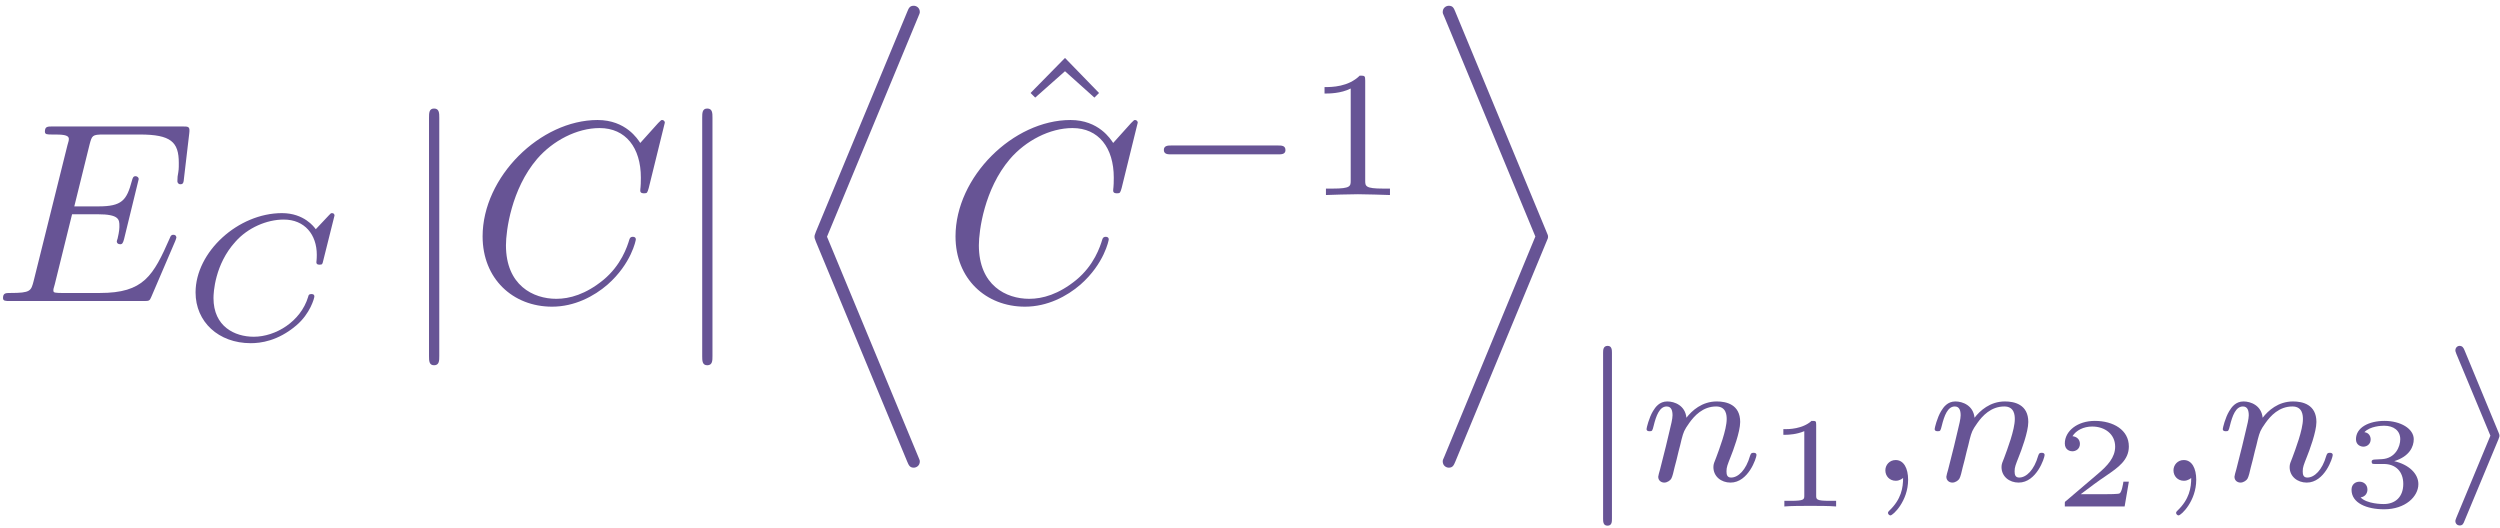 <?xml version="1.0" encoding="UTF-8"?>
<svg xmlns="http://www.w3.org/2000/svg" xmlns:xlink="http://www.w3.org/1999/xlink" width="194pt" height="41pt" viewBox="0 0 194 41" version="1.1"><!--latexit:AAAF5XjabVR7bBRFGJ+5WaD0KL22QEt5dLFXC9qWvV6fitDS0qq1V+Su7bW96zG3
N3e3dG/33J1TrteTwRBNDDHG4COEoJREW2PwEUPUECNRY4zRaIvEfwyJfxCNIUSJ
ov6jc48exTCbzX6P+b75fd/32wnGVcWkknQJWpCwYmX6Sa/9cWKYiq557XrwEJGp
OWbHhhxVuNljp3q8HMCnX3vbtm1V0ba7au11d9dv33HPvY6Ozgf2PvjQ0H7v2GQw
ElUfo4eTw3YtoaqLq4utazaIoy530xRJmuP8m887YpdVbJrzJWtLbWXlFevWMwtD
TGAr2Eq2ihWx1ax4vrJqY/WmzVu21jArW8PWslJWxqrZJraFbWWiN4hNoioaGZZ1
VTc8MT1EhqlCVeKNGwTHgirxx3BEU8KKjCkvyRPClARspUEsT0UMPaGFejKB46ae
MGTiIYdpLcivxYZGa9NOadjlPtC/1+dyZze641gmQ7Z6qalFcrZ2tnV2tjtFqcnp
lJwtrZLU0sGV1o4WyeGQHB1OYIOsZKGZu8ZzlWo4Rrw5kZij+Zyzbe1LotflHsq2
xiYsWO+7f9cY75VJDUWLMNt+nmj3Ho7d5R5MUMxLc2c9Z3d3dfO4nFJIsNhj7d3X
119w8AK6KZeCCUpMVs42soqA7aovpMuJGNFoFtKEQ4pTfwobVJFVki72JUzC653C
ETLBxQx405/Kdjot1nFLSAzrBn81KmatyyNSOGaayViQ74xhGjX/78sY7+SbSNBw
hz+laHGOVJNzB4UTqkh1kSbjRAwpBq9PTXIBy4bCsYpyFBtYppy1t50SNPAUoeni
DAEffsR1ZoCtOzPI1rOqEZe7j4O+9OgBt9UzPDLKdbcyTXizwn0qjphcd/Fia7u2
56hgs7ENrHJkUNewrPMxjE/kM8z6/Hmp0HjuDhzk3e5V5AzhsJGcDeDlXjkUsJUv
m0YoN6BZEr6jvRBa29WSQ7OgWA9NZf4mqnCM3RfbbgqVFSfYZp47pnE4vZzis3o8
L91iBOezsVPqc4j8Aawkw5BEXz+ryXHhiZQvO8MJIxL0p/L8bm9Y4nbDEq/T+wI9
ok8lYTrT4zOUSJTO5FSfirWISnxRTFM96clUoyMt5jb4jKxHDKR8A4SmtICjQQs0
89eZTqc56ulUwFZRYPWtxp2dDswU4GeJP0CSJNSdv4u+O8I8hq5TBkERKAPVoBY0
gmbQDiYABlEQBynwFDgOngPPgxfACfASeAWcBKfAaTAH3gRvgXPgHfAeeB+cBx+A
j8AF8Dn4CnwLLoMr4Br4HQqwFFbBGlgHm6EPTsKDkMA4TMKj8Bg8Dl+EL8NT8HU4
B+fhOfgJ/Ax+DS/DH+FVeAP+AW/Cvy0/WX6x/Gq5Zrlu+c1yw/IPQqgYVaBqVIvq
UD3agSTUinahPagPDSEPwiiEYshAz6Bn0atoDr2LzqOP0RfoS/QN+h79gK6gn9F1
9Cf6C/0rQIFf08IR4ZhwUjgtvCF8KFwQLuaYYYH5u+souG0Jn/4H3Cro0A==
-->
<defs>
<g>
<symbol overflow="visible" id="glyph0-0">
<path style="stroke:none;" d=""/>
</symbol>
<symbol overflow="visible" id="glyph0-1">
<path style="stroke:none;" d="M 14.109 -4.641 C 14.141 -4.734 14.203 -4.875 14.203 -4.922 C 14.203 -4.938 14.203 -5.141 13.969 -5.141 C 13.781 -5.141 13.75 -5.016 13.703 -4.906 C 12.406 -1.953 11.672 -0.625 8.266 -0.625 L 5.359 -0.625 C 5.078 -0.625 5.047 -0.625 4.922 -0.641 C 4.719 -0.656 4.656 -0.672 4.656 -0.844 C 4.656 -0.891 4.656 -0.938 4.766 -1.297 L 6.109 -6.734 L 8.094 -6.734 C 9.781 -6.734 9.781 -6.312 9.781 -5.812 C 9.781 -5.672 9.781 -5.438 9.641 -4.844 C 9.609 -4.734 9.578 -4.688 9.578 -4.625 C 9.578 -4.516 9.656 -4.406 9.844 -4.406 C 10 -4.406 10.062 -4.5 10.141 -4.797 L 11.281 -9.469 C 11.281 -9.578 11.172 -9.688 11.031 -9.688 C 10.859 -9.688 10.812 -9.562 10.75 -9.328 C 10.344 -7.812 9.984 -7.344 8.141 -7.344 L 6.281 -7.344 L 7.469 -12.156 C 7.656 -12.844 7.672 -12.922 8.547 -12.922 L 11.359 -12.922 C 13.781 -12.922 14.391 -12.344 14.391 -10.719 C 14.391 -10.234 14.391 -10.203 14.297 -9.656 C 14.297 -9.547 14.281 -9.406 14.281 -9.297 C 14.281 -9.203 14.344 -9.062 14.516 -9.062 C 14.734 -9.062 14.766 -9.188 14.797 -9.562 L 15.203 -13.016 C 15.266 -13.547 15.156 -13.547 14.656 -13.547 L 4.609 -13.547 C 4.203 -13.547 4 -13.547 4 -13.141 C 4 -12.922 4.188 -12.922 4.562 -12.922 C 5.297 -12.922 5.859 -12.922 5.859 -12.578 C 5.859 -12.484 5.859 -12.453 5.75 -12.094 L 3.125 -1.547 C 2.922 -0.781 2.891 -0.625 1.312 -0.625 C 0.969 -0.625 0.75 -0.625 0.75 -0.234 C 0.75 0 0.938 0 1.312 0 L 11.656 0 C 12.109 0 12.125 -0.016 12.266 -0.344 Z M 14.109 -4.641 "/>
</symbol>
<symbol overflow="visible" id="glyph0-2">
<path style="stroke:none;" d="M 15.141 -13.844 C 15.141 -13.906 15.094 -14.047 14.922 -14.047 C 14.859 -14.047 14.844 -14.031 14.625 -13.812 L 13.234 -12.266 C 13.047 -12.547 12.125 -14.047 9.922 -14.047 C 5.484 -14.047 1 -9.641 1 -5.016 C 1 -1.734 3.344 0.438 6.391 0.438 C 8.125 0.438 9.641 -0.359 10.703 -1.281 C 12.547 -2.906 12.891 -4.719 12.891 -4.781 C 12.891 -4.984 12.688 -4.984 12.656 -4.984 C 12.531 -4.984 12.438 -4.938 12.391 -4.781 C 12.219 -4.203 11.75 -2.781 10.375 -1.641 C 9 -0.516 7.75 -0.172 6.719 -0.172 C 4.922 -0.172 2.812 -1.219 2.812 -4.328 C 2.812 -5.453 3.234 -8.688 5.219 -11.016 C 6.438 -12.438 8.312 -13.422 10.078 -13.422 C 12.109 -13.422 13.281 -11.891 13.281 -9.578 C 13.281 -8.781 13.234 -8.766 13.234 -8.562 C 13.234 -8.359 13.453 -8.359 13.531 -8.359 C 13.781 -8.359 13.781 -8.406 13.891 -8.766 Z M 15.141 -13.844 "/>
</symbol>
<symbol overflow="visible" id="glyph1-0">
<path style="stroke:none;" d=""/>
</symbol>
<symbol overflow="visible" id="glyph1-1">
<path style="stroke:none;" d="M 11.766 -9.625 C 11.766 -9.703 11.719 -9.812 11.578 -9.812 C 11.484 -9.812 11.453 -9.781 11.328 -9.641 L 10.312 -8.562 C 10.188 -8.734 9.406 -9.812 7.688 -9.812 C 4.297 -9.812 0.984 -6.812 0.984 -3.656 C 0.984 -1.375 2.766 0.281 5.266 0.281 C 6.016 0.281 7.359 0.125 8.797 -1.094 C 9.891 -2.016 10.203 -3.234 10.203 -3.344 C 10.203 -3.531 10.031 -3.531 9.969 -3.531 C 9.781 -3.531 9.75 -3.453 9.719 -3.312 C 9.141 -1.391 7.188 -0.219 5.5 -0.219 C 4.016 -0.219 2.375 -1.016 2.375 -3.219 C 2.375 -3.625 2.469 -5.828 4.078 -7.594 C 5.031 -8.672 6.5 -9.312 7.828 -9.312 C 9.453 -9.312 10.391 -8.141 10.391 -6.578 C 10.391 -6.188 10.359 -6.078 10.359 -6 C 10.359 -5.812 10.531 -5.812 10.609 -5.812 C 10.828 -5.812 10.828 -5.859 10.891 -6.125 Z M 11.766 -9.625 "/>
</symbol>
<symbol overflow="visible" id="glyph1-2">
<path style="stroke:none;" d="M 1.703 -0.875 C 1.641 -0.703 1.562 -0.344 1.562 -0.312 C 1.562 0 1.812 0.141 2.031 0.141 C 2.281 0.141 2.516 -0.047 2.578 -0.172 C 2.656 -0.297 2.766 -0.734 2.828 -1.031 C 2.906 -1.297 3.062 -1.938 3.141 -2.281 C 3.219 -2.594 3.312 -2.906 3.375 -3.219 C 3.531 -3.797 3.562 -3.906 3.969 -4.484 C 4.359 -5.031 5.016 -5.766 6.062 -5.766 C 6.859 -5.766 6.875 -5.047 6.875 -4.781 C 6.875 -3.953 6.281 -2.406 6.062 -1.812 C 5.906 -1.422 5.844 -1.297 5.844 -1.062 C 5.844 -0.328 6.453 0.141 7.172 0.141 C 8.562 0.141 9.188 -1.781 9.188 -2 C 9.188 -2.172 9 -2.172 8.953 -2.172 C 8.766 -2.172 8.75 -2.094 8.688 -1.938 C 8.375 -0.828 7.766 -0.25 7.219 -0.25 C 6.922 -0.25 6.859 -0.453 6.859 -0.734 C 6.859 -1.062 6.938 -1.234 7.188 -1.875 C 7.359 -2.297 7.922 -3.781 7.922 -4.562 C 7.922 -5.922 6.844 -6.156 6.109 -6.156 C 4.953 -6.156 4.172 -5.438 3.75 -4.891 C 3.656 -5.844 2.828 -6.156 2.266 -6.156 C 1.656 -6.156 1.344 -5.719 1.156 -5.406 C 0.844 -4.891 0.656 -4.094 0.656 -4.016 C 0.656 -3.844 0.844 -3.844 0.891 -3.844 C 1.094 -3.844 1.109 -3.875 1.203 -4.25 C 1.406 -5.078 1.672 -5.766 2.219 -5.766 C 2.578 -5.766 2.672 -5.453 2.672 -5.078 C 2.672 -4.812 2.547 -4.297 2.453 -3.922 C 2.359 -3.547 2.219 -2.969 2.156 -2.672 Z M 1.703 -0.875 "/>
</symbol>
<symbol overflow="visible" id="glyph1-3">
<path style="stroke:none;" d="M 2.938 -0.219 C 2.938 0.547 2.797 1.438 1.859 2.328 C 1.797 2.391 1.766 2.422 1.766 2.5 C 1.766 2.594 1.875 2.688 1.953 2.688 C 2.156 2.688 3.328 1.578 3.328 -0.078 C 3.328 -0.953 3 -1.609 2.359 -1.609 C 1.891 -1.609 1.562 -1.234 1.562 -0.812 C 1.562 -0.359 1.891 0 2.375 0 C 2.703 0 2.938 -0.219 2.938 -0.219 Z M 2.938 -0.219 "/>
</symbol>
<symbol overflow="visible" id="glyph2-0">
<path style="stroke:none;" d=""/>
</symbol>
<symbol overflow="visible" id="glyph2-1">
<path style="stroke:none;" d="M 3.172 -14.219 C 3.172 -14.578 3.172 -14.938 2.766 -14.938 C 2.375 -14.938 2.375 -14.578 2.375 -14.219 L 2.375 4.266 C 2.375 4.625 2.375 4.984 2.766 4.984 C 3.172 4.984 3.172 4.625 3.172 4.266 Z M 3.172 -14.219 "/>
</symbol>
<symbol overflow="visible" id="glyph3-0">
<path style="stroke:none;" d=""/>
</symbol>
<symbol overflow="visible" id="glyph3-1">
<path style="stroke:none;" d="M 9.422 34.562 C 9.547 34.859 9.625 35.047 9.938 35.047 C 10.141 35.047 10.406 34.891 10.406 34.562 C 10.406 34.469 10.375 34.422 10.281 34.188 L 3.203 17.125 L 10.281 0.062 C 10.375 -0.172 10.406 -0.219 10.406 -0.312 C 10.406 -0.641 10.141 -0.797 9.938 -0.797 C 9.625 -0.797 9.547 -0.625 9.422 -0.312 L 2.344 16.734 C 2.25 17 2.234 17.016 2.234 17.125 C 2.234 17.234 2.25 17.266 2.344 17.516 Z M 9.422 34.562 "/>
</symbol>
<symbol overflow="visible" id="glyph3-2">
<path style="stroke:none;" d="M 1.875 34.188 C 1.766 34.422 1.75 34.469 1.75 34.562 C 1.75 34.891 2.016 35.047 2.219 35.047 C 2.531 35.047 2.609 34.859 2.734 34.562 L 9.797 17.516 C 9.906 17.266 9.922 17.234 9.922 17.125 C 9.922 17.016 9.906 17 9.797 16.734 L 2.734 -0.312 C 2.609 -0.625 2.531 -0.797 2.219 -0.797 C 2.016 -0.797 1.75 -0.641 1.75 -0.312 C 1.75 -0.219 1.766 -0.172 1.875 0.062 L 8.938 17.109 Z M 1.875 34.188 "/>
</symbol>
<symbol overflow="visible" id="glyph4-0">
<path style="stroke:none;" d=""/>
</symbol>
<symbol overflow="visible" id="glyph4-1">
<path style="stroke:none;" d="M 4.984 -13.828 L 2.312 -11.109 L 2.672 -10.75 L 4.984 -12.797 L 7.266 -10.75 L 7.625 -11.109 Z M 4.984 -13.828 "/>
</symbol>
<symbol overflow="visible" id="glyph5-0">
<path style="stroke:none;" d=""/>
</symbol>
<symbol overflow="visible" id="glyph5-1">
<path style="stroke:none;" d="M 10.375 -3.156 C 10.609 -3.156 10.938 -3.156 10.938 -3.484 C 10.938 -3.844 10.625 -3.844 10.375 -3.844 L 2.062 -3.844 C 1.844 -3.844 1.5 -3.844 1.5 -3.5 C 1.5 -3.156 1.828 -3.156 2.062 -3.156 Z M 10.375 -3.156 "/>
</symbol>
<symbol overflow="visible" id="glyph5-2">
<path style="stroke:none;" d="M 2.703 -9.922 C 2.703 -10.125 2.703 -10.469 2.375 -10.469 C 2.016 -10.469 2.016 -10.141 2.016 -9.922 L 2.016 2.938 C 2.016 3.156 2.016 3.484 2.359 3.484 C 2.703 3.484 2.703 3.172 2.703 2.938 Z M 2.703 -9.922 "/>
</symbol>
<symbol overflow="visible" id="glyph5-3">
<path style="stroke:none;" d="M 4.422 -3.219 C 4.5 -3.422 4.5 -3.453 4.5 -3.484 C 4.5 -3.562 4.5 -3.578 4.422 -3.766 L 1.797 -10.109 C 1.719 -10.312 1.625 -10.469 1.406 -10.469 C 1.25 -10.469 1.078 -10.344 1.078 -10.109 C 1.078 -10.078 1.078 -10.047 1.156 -9.844 L 3.797 -3.5 L 1.156 2.859 C 1.078 3.062 1.078 3.078 1.078 3.125 C 1.078 3.344 1.25 3.469 1.406 3.469 C 1.641 3.469 1.703 3.328 1.781 3.125 Z M 4.422 -3.219 "/>
</symbol>
<symbol overflow="visible" id="glyph6-0">
<path style="stroke:none;" d=""/>
</symbol>
<symbol overflow="visible" id="glyph6-1">
<path style="stroke:none;" d="M 4.672 -8.875 C 4.672 -9.25 4.641 -9.266 4.25 -9.266 C 3.359 -8.391 2.094 -8.375 1.516 -8.375 L 1.516 -7.875 C 1.859 -7.875 2.781 -7.875 3.547 -8.266 L 3.547 -1.141 C 3.547 -0.688 3.547 -0.5 2.156 -0.5 L 1.625 -0.5 L 1.625 0 C 1.875 -0.016 3.594 -0.062 4.109 -0.062 C 4.531 -0.062 6.297 -0.016 6.594 0 L 6.594 -0.5 L 6.062 -0.5 C 4.672 -0.5 4.672 -0.688 4.672 -1.141 Z M 4.672 -8.875 "/>
</symbol>
<symbol overflow="visible" id="glyph7-0">
<path style="stroke:none;" d=""/>
</symbol>
<symbol overflow="visible" id="glyph7-1">
<path style="stroke:none;" d="M 3.969 -6.344 C 3.969 -6.641 3.938 -6.641 3.609 -6.641 C 2.906 -6 1.797 -6 1.594 -6 L 1.422 -6 L 1.422 -5.562 L 1.594 -5.562 C 1.828 -5.562 2.469 -5.594 3.047 -5.844 L 3.047 -0.859 C 3.047 -0.547 3.047 -0.438 2 -0.438 L 1.5 -0.438 L 1.5 0 C 2.047 -0.047 2.938 -0.047 3.516 -0.047 C 4.094 -0.047 4.969 -0.047 5.516 0 L 5.516 -0.438 L 5.031 -0.438 C 3.969 -0.438 3.969 -0.547 3.969 -0.859 Z M 3.969 -6.344 "/>
</symbol>
<symbol overflow="visible" id="glyph7-2">
<path style="stroke:none;" d="M 5.875 -1.922 L 5.453 -1.922 C 5.422 -1.734 5.328 -1.109 5.156 -1.016 C 5.078 -0.953 4.25 -0.953 4.094 -0.953 L 2.141 -0.953 C 2.797 -1.453 3.531 -2 4.141 -2.406 C 5.031 -3.016 5.875 -3.594 5.875 -4.656 C 5.875 -5.938 4.672 -6.641 3.234 -6.641 C 1.891 -6.641 0.906 -5.859 0.906 -4.891 C 0.906 -4.359 1.344 -4.281 1.484 -4.281 C 1.75 -4.281 2.078 -4.453 2.078 -4.859 C 2.078 -5.219 1.812 -5.422 1.5 -5.453 C 1.781 -5.906 2.359 -6.203 3.031 -6.203 C 4 -6.203 4.812 -5.625 4.812 -4.641 C 4.812 -3.812 4.234 -3.172 3.453 -2.516 L 1.031 -0.453 C 0.922 -0.375 0.922 -0.375 0.906 -0.297 L 0.906 0 L 5.547 0 Z M 5.875 -1.922 "/>
</symbol>
<symbol overflow="visible" id="glyph7-3">
<path style="stroke:none;" d="M 3.297 -3.297 C 4.203 -3.297 4.812 -2.734 4.812 -1.75 C 4.812 -0.734 4.188 -0.188 3.297 -0.188 C 3.188 -0.188 2 -0.188 1.5 -0.703 C 1.906 -0.766 2.031 -1.078 2.031 -1.312 C 2.031 -1.688 1.75 -1.922 1.422 -1.922 C 1.094 -1.922 0.797 -1.719 0.797 -1.297 C 0.797 -0.266 1.969 0.219 3.328 0.219 C 4.969 0.219 5.984 -0.766 5.984 -1.734 C 5.984 -2.547 5.25 -3.25 4.109 -3.516 C 5.312 -3.891 5.625 -4.656 5.625 -5.219 C 5.625 -6.031 4.609 -6.641 3.359 -6.641 C 2.141 -6.641 1.141 -6.125 1.141 -5.219 C 1.141 -4.75 1.531 -4.641 1.719 -4.641 C 2 -4.641 2.281 -4.844 2.281 -5.203 C 2.281 -5.438 2.156 -5.719 1.797 -5.766 C 2.234 -6.234 3.125 -6.266 3.328 -6.266 C 4.062 -6.266 4.578 -5.891 4.578 -5.219 C 4.578 -4.641 4.203 -3.734 3.156 -3.672 C 2.875 -3.656 2.828 -3.656 2.578 -3.641 C 2.469 -3.625 2.359 -3.625 2.359 -3.469 C 2.359 -3.297 2.453 -3.297 2.625 -3.297 Z M 3.297 -3.297 "/>
</symbol>
</g>
</defs>
<g id="surface1">
<g style="fill:rgb(40.392%,32.941%,58.432%);fill-opacity:1;">
  <use xlink:href="#glyph0-1" x="-0.516" y="23.36"/>
</g>
<g style="fill:rgb(40.392%,32.941%,58.432%);fill-opacity:1;">
  <use xlink:href="#glyph1-1" x="14.192" y="26.35"/>
</g>
<g style="fill:rgb(40.392%,32.941%,58.432%);fill-opacity:1;">
  <use xlink:href="#glyph2-1" x="30.916" y="23.36"/>
</g>
<g style="fill:rgb(40.392%,32.941%,58.432%);fill-opacity:1;">
  <use xlink:href="#glyph0-2" x="36.45" y="23.36"/>
</g>
<g style="fill:rgb(40.392%,32.941%,58.432%);fill-opacity:1;">
  <use xlink:href="#glyph2-1" x="52.116" y="23.36"/>
</g>
<g style="fill:rgb(40.392%,32.941%,58.432%);fill-opacity:1;">
  <use xlink:href="#glyph3-1" x="60.972" y="1.244"/>
</g>
<g style="fill:rgb(40.392%,32.941%,58.432%);fill-opacity:1;">
  <use xlink:href="#glyph4-1" x="77.66" y="18.324"/>
</g>
<g style="fill:rgb(40.392%,32.941%,58.432%);fill-opacity:1;">
  <use xlink:href="#glyph0-2" x="73.148" y="23.36"/>
</g>
<g style="fill:rgb(40.392%,32.941%,58.432%);fill-opacity:1;">
  <use xlink:href="#glyph5-1" x="88.814" y="15.134"/>
</g>
<g style="fill:rgb(40.392%,32.941%,58.432%);fill-opacity:1;">
  <use xlink:href="#glyph6-1" x="101.268" y="15.134"/>
</g>
<g style="fill:rgb(40.392%,32.941%,58.432%);fill-opacity:1;">
  <use xlink:href="#glyph3-2" x="110.206" y="1.244"/>
</g>
<g style="fill:rgb(40.392%,32.941%,58.432%);fill-opacity:1;">
  <use xlink:href="#glyph5-2" x="122.384" y="37.308"/>
</g>
<g style="fill:rgb(40.392%,32.941%,58.432%);fill-opacity:1;">
  <use xlink:href="#glyph1-2" x="127.116" y="37.308"/>
</g>
<g style="fill:rgb(40.392%,32.941%,58.432%);fill-opacity:1;">
  <use xlink:href="#glyph7-1" x="136.966" y="39.302"/>
</g>
<g style="fill:rgb(40.392%,32.941%,58.432%);fill-opacity:1;">
  <use xlink:href="#glyph1-3" x="144.742" y="37.308"/>
  <use xlink:href="#glyph1-2" x="149.474" y="37.308"/>
</g>
<g style="fill:rgb(40.392%,32.941%,58.432%);fill-opacity:1;">
  <use xlink:href="#glyph7-2" x="159.324" y="39.302"/>
</g>
<g style="fill:rgb(40.392%,32.941%,58.432%);fill-opacity:1;">
  <use xlink:href="#glyph1-3" x="167.1" y="37.308"/>
  <use xlink:href="#glyph1-2" x="171.832" y="37.308"/>
</g>
<g style="fill:rgb(40.392%,32.941%,58.432%);fill-opacity:1;">
  <use xlink:href="#glyph7-3" x="181.682" y="39.302"/>
</g>
<g style="fill:rgb(40.392%,32.941%,58.432%);fill-opacity:1;">
  <use xlink:href="#glyph5-3" x="189.458" y="37.308"/>
</g>
</g>
</svg>
